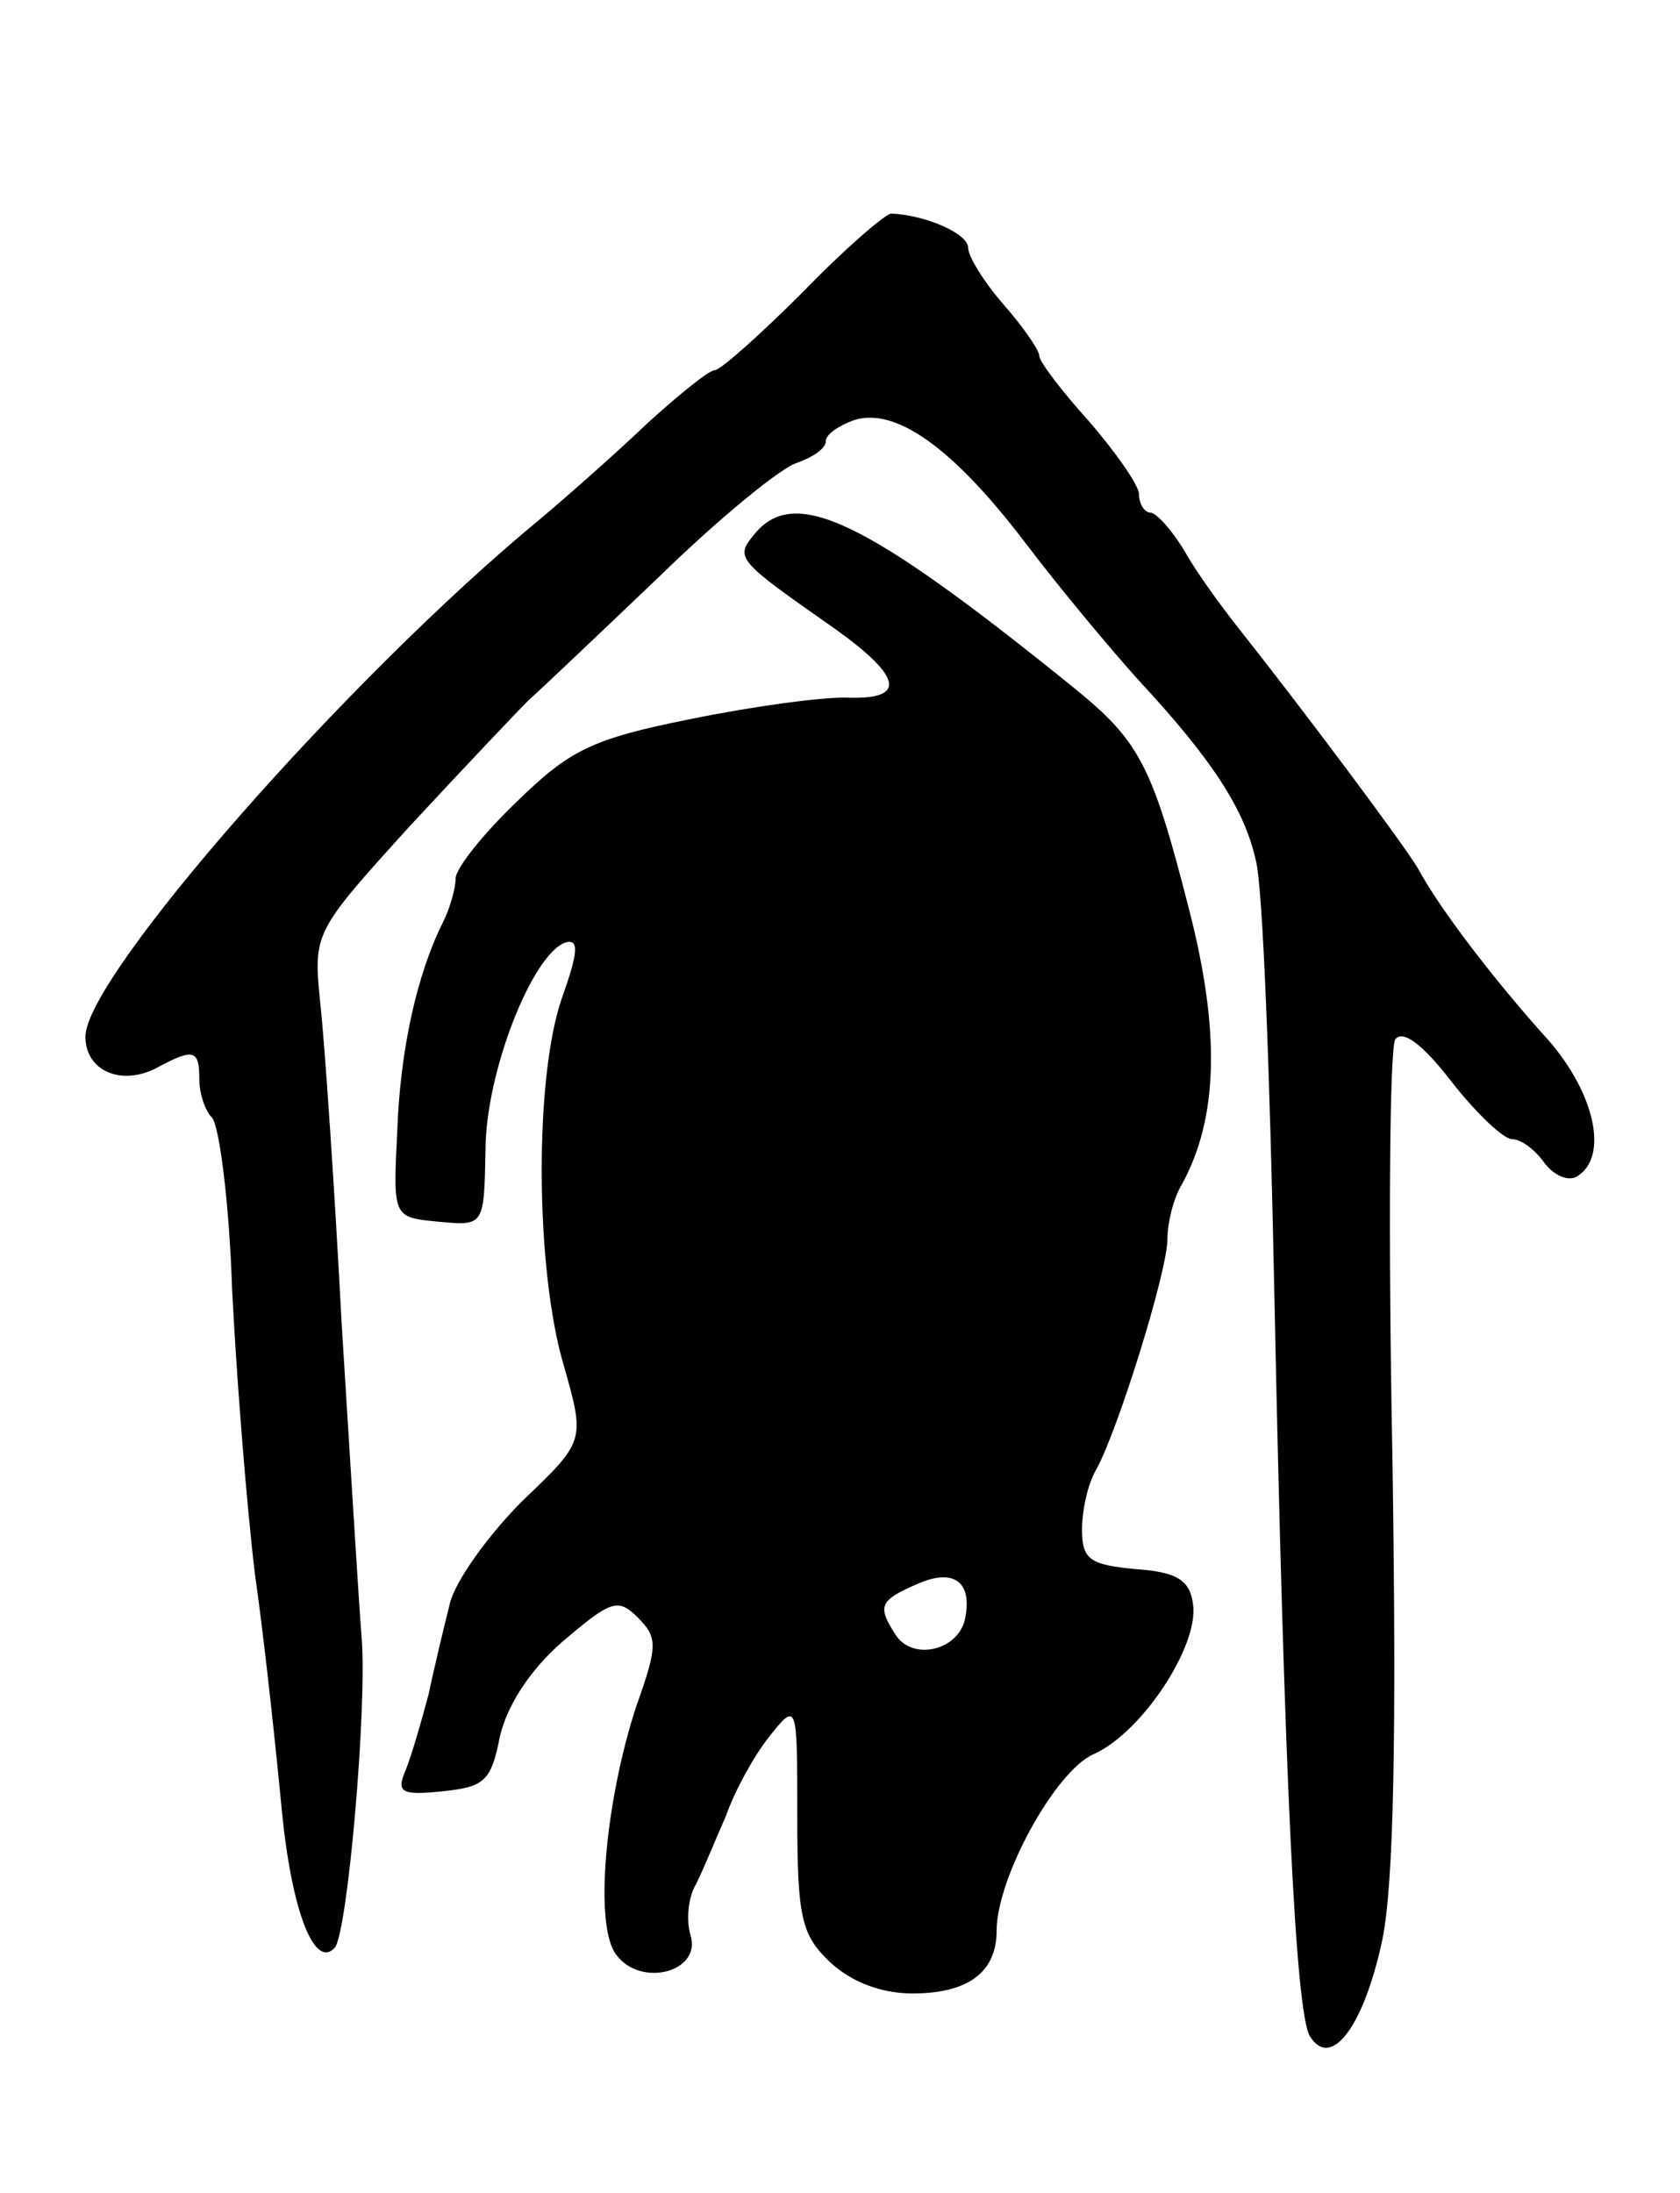 <svg version="1.0" xmlns="http://www.w3.org/2000/svg"
 width="118pt" height="154pt" viewBox="0 0 118 154"
 preserveAspectRatio="xMidYMid meet">
<g transform="translate(0,154) scale(0.1,-0.1)"
fill="#000000" stroke="none">
<path d="M564 1335 c-30 -30 -58 -55 -62 -55 -4 0 -25 -17 -47 -37 -22 -21
-56 -51 -75 -67 -136 -112 -320 -322 -320 -364 0 -24 25 -35 50 -22 26 14 30
13 30 -8 0 -10 4 -22 9 -27 5 -6 12 -59 14 -120 3 -60 10 -150 16 -200 7 -49
15 -125 19 -167 7 -71 23 -111 37 -96 9 9 23 169 19 218 -2 25 -8 124 -14 220
-5 96 -12 198 -15 225 -5 50 -5 50 63 125 38 41 76 81 83 88 8 7 49 46 92 87
42 41 86 77 97 80 11 4 20 10 20 15 0 5 9 11 20 15 29 9 69 -19 120 -86 25
-33 61 -76 80 -97 51 -55 74 -90 82 -126 5 -17 10 -152 13 -301 7 -343 15
-508 25 -525 15 -24 38 7 51 68 8 40 10 143 7 339 -3 155 -2 287 2 293 5 7 19
-3 39 -29 18 -23 37 -41 43 -41 6 0 16 -7 23 -17 7 -9 17 -13 23 -9 22 14 12
58 -20 95 -38 42 -77 93 -92 121 -10 17 -81 112 -127 170 -11 14 -28 37 -37
53 -9 15 -20 27 -24 27 -4 0 -8 6 -8 13 0 6 -16 29 -35 51 -19 21 -35 42 -35
46 0 4 -11 20 -25 36 -14 16 -25 34 -25 40 0 10 -30 23 -54 24 -4 0 -33 -25
-62 -55z"/>
<path d="M530 1165 c-14 -17 -13 -18 57 -67 46 -33 50 -49 10 -48 -17 1 -68
-6 -112 -15 -70 -14 -85 -22 -122 -58 -24 -23 -43 -47 -43 -54 0 -7 -4 -21 -9
-31 -18 -36 -30 -89 -32 -147 -3 -60 -3 -60 29 -63 32 -3 32 -3 33 50 0 55 33
138 56 146 10 3 9 -7 -2 -38 -20 -56 -19 -192 1 -259 15 -53 15 -53 -29 -95
-24 -24 -47 -56 -51 -72 -4 -16 -11 -45 -15 -64 -5 -19 -12 -43 -16 -53 -7
-16 -3 -18 26 -15 29 3 34 7 40 38 5 22 21 47 44 67 34 29 39 31 53 17 14 -14
14 -20 -1 -62 -22 -67 -30 -155 -14 -175 17 -23 60 -12 52 14 -3 10 -2 26 4
36 5 10 14 32 21 48 6 17 19 41 30 55 20 25 20 25 20 -56 0 -71 3 -83 23 -102
15 -14 36 -22 58 -22 39 0 59 15 59 44 0 37 41 112 68 124 34 15 74 76 70 105
-2 17 -11 23 -40 25 -33 3 -38 7 -38 28 0 13 4 32 10 42 15 27 50 139 50 162
0 11 4 28 10 38 26 47 27 109 5 194 -26 102 -35 118 -82 156 -146 118 -195
141 -223 107z m148 -761 c-4 -23 -37 -31 -49 -12 -13 20 -11 24 14 35 26 12
40 3 35 -23z"/>
</g>
</svg>
